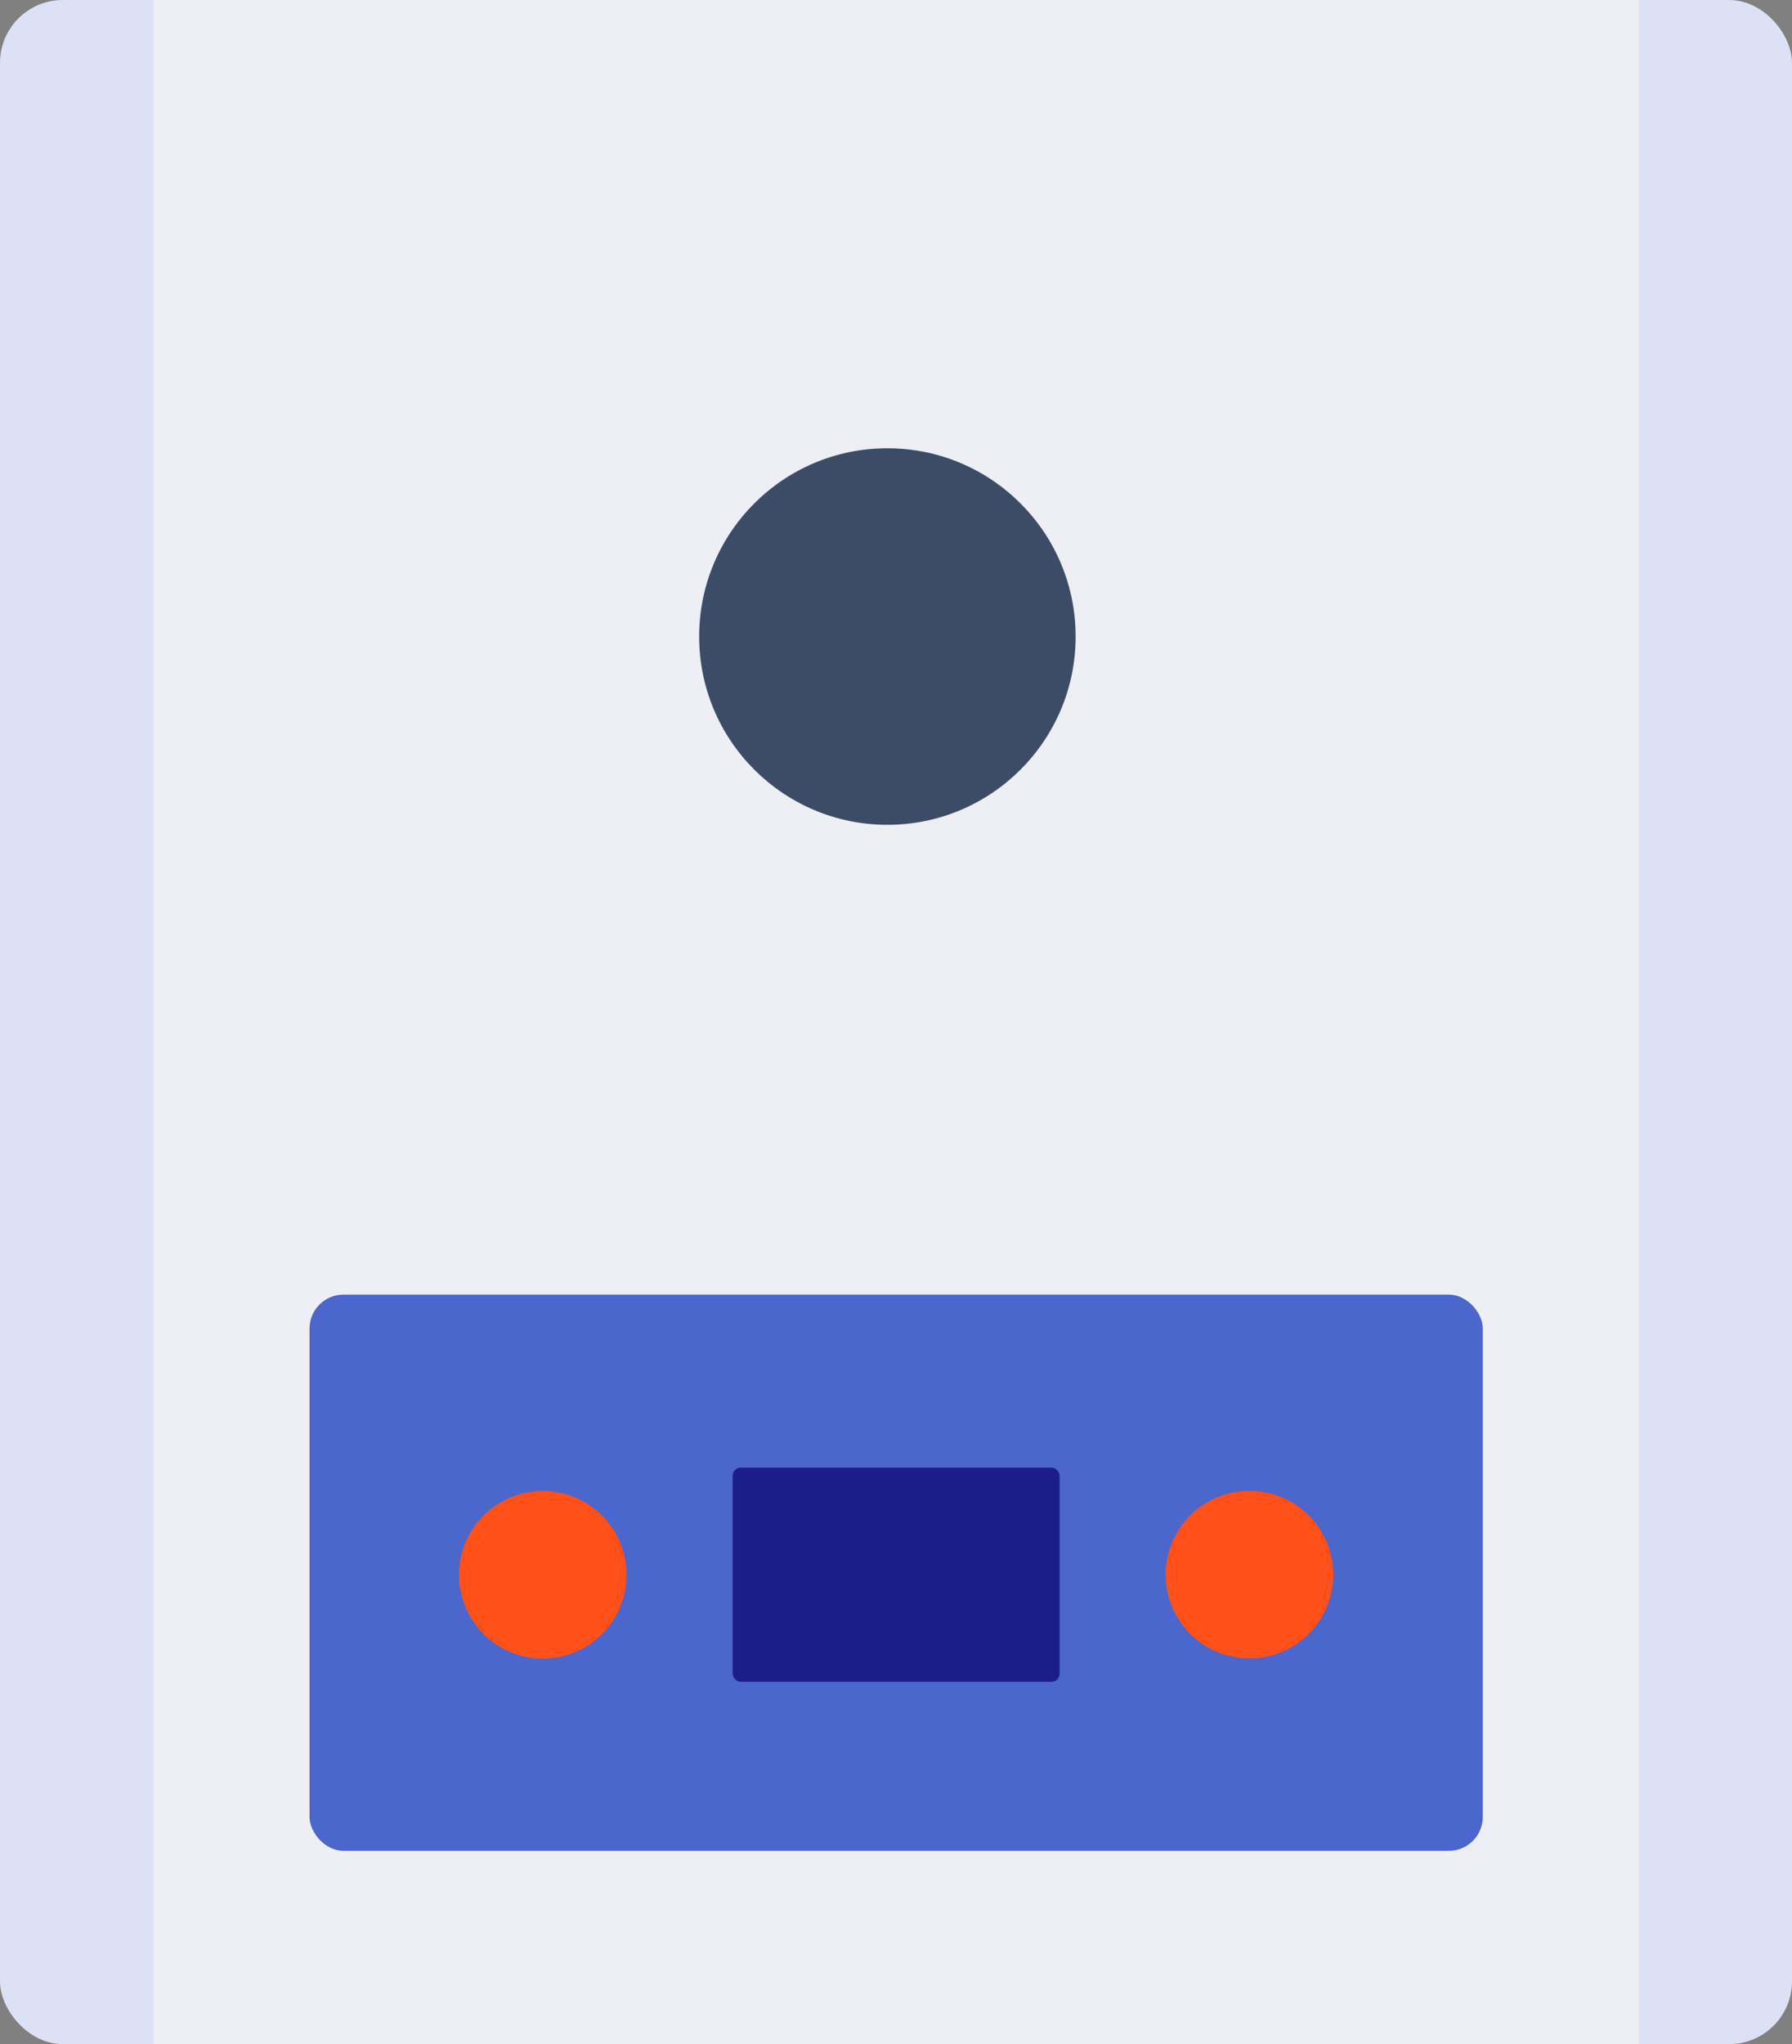 <svg xmlns="http://www.w3.org/2000/svg" xmlns:xlink="http://www.w3.org/1999/xlink" id="oil-other-boiler" viewBox="0 0 108.728 124"><rect x="0" y="0" width="108.728" height="124" fill="#808080" stroke="none"/><g transform="translate(0 0)"><g transform="translate(0)"><rect width="108.727" height="124" rx="3.81" fill="#dce1f5"></rect><rect width="90.113" height="124" transform="translate(9.317)" fill="#edeff4"></rect><rect width="71.188" height="33.742" rx="2.06" transform="translate(18.78 78.534)" fill="#4b66cd"></rect><rect width="19.838" height="12.99" rx="0.49" transform="translate(44.455 89.031)" fill="#1d1d89"></rect><ellipse cx="5.084" cy="5.084" rx="5.084" ry="5.084" transform="translate(27.847 90.446)" fill="#ff501a"></ellipse><ellipse cx="5.084" cy="5.084" rx="5.084" ry="5.084" transform="translate(69.542 99.047) rotate(-74.38)" fill="#ff501a"></ellipse></g><ellipse cx="11.421" cy="11.421" rx="11.421" ry="11.421" transform="translate(42.421 27.193)" fill="#3d4c66"></ellipse></g></svg>
